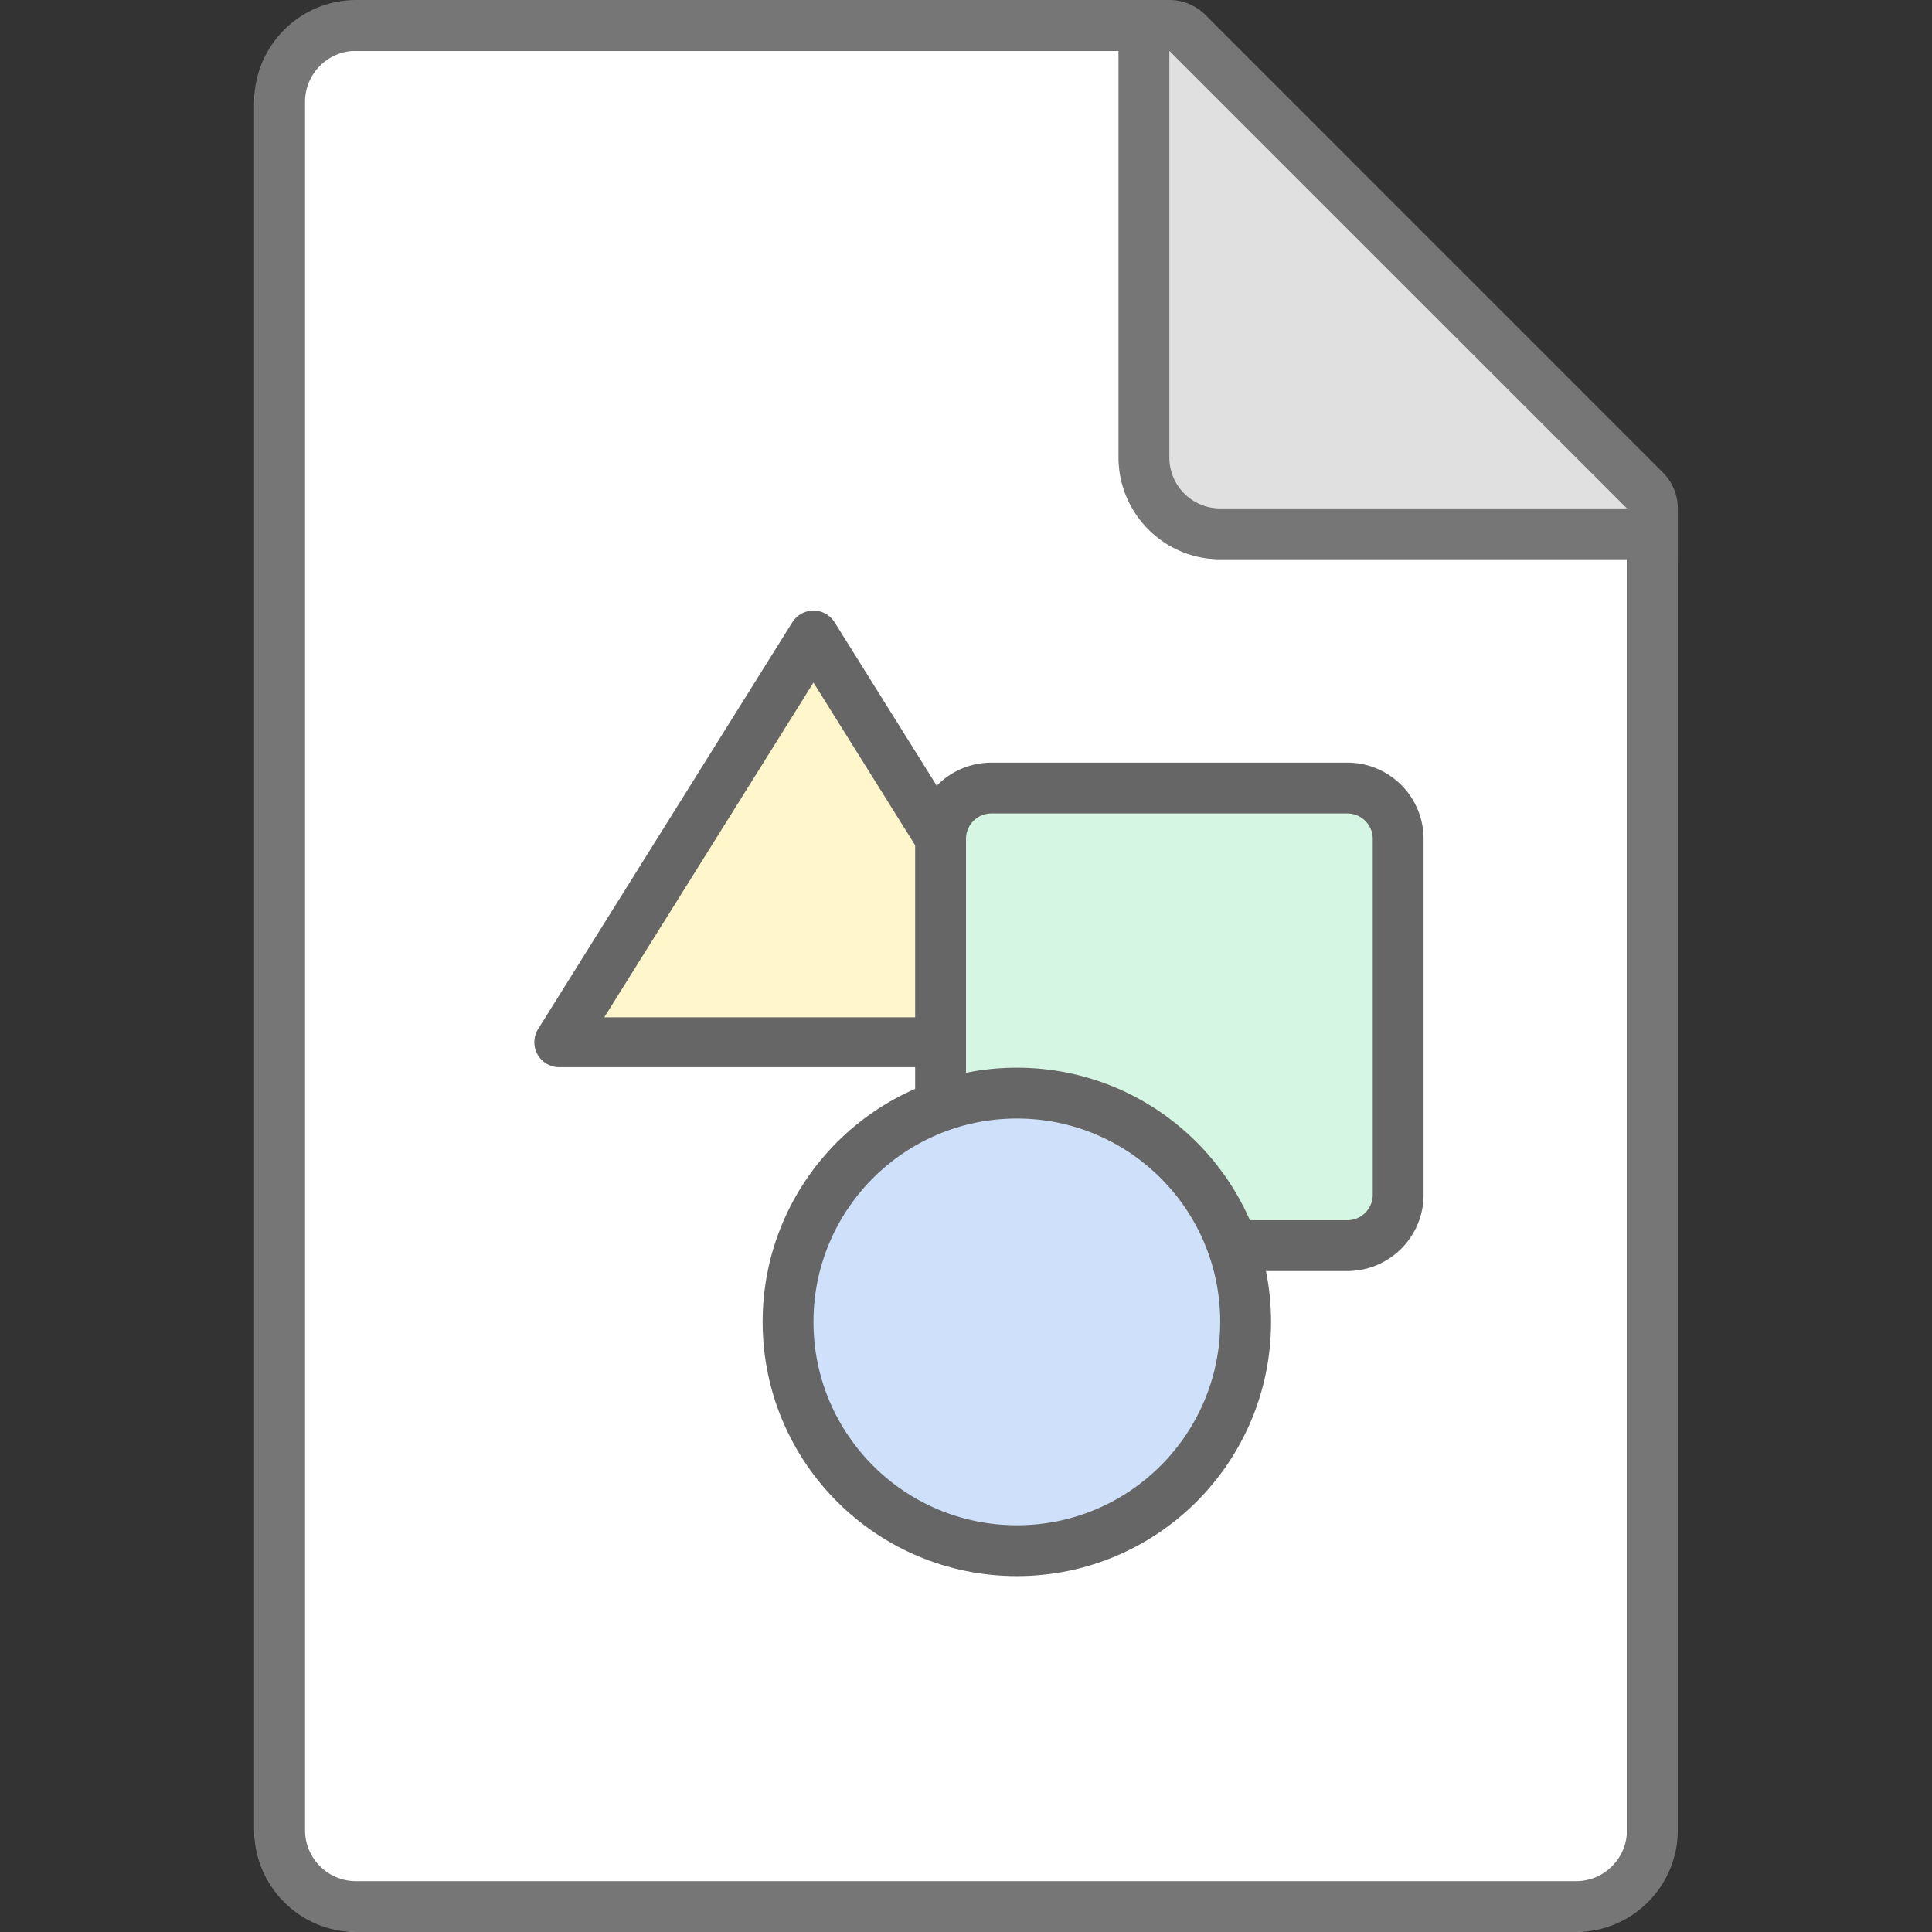 <svg id="icon-color-large-lti" xmlns="http://www.w3.org/2000/svg" viewBox="0 0 38 38"><rect x="0" y="0" width="38" height="38" fill="#333333" stroke="none"/><path fill="#FFF" d="M7 38c-.827 0-2-1.173-2-2V2c0-.827 1.173-1 2-1h15.609l1.729 7.662L32 10.391V36c0 .827-.173 2-1 2H7z"/><path fill="#767676" d="M22.219 1l1.811 7.243.146.582.582.146L32 10.781V36c0 .551-.449 1-1 1H7c-.551 0-1-.449-1-1V2c0-.551.449-1 1-1h15m1-1H7C5.9 0 5 .9 5 2v34c0 1.1.9 2 2 2h24c1.1 0 2-.9 2-2V10l-8-2-2-8z"/><path fill="#E0E0E0" d="M23.996 11C23.171 11 22 9.827 22 9V1h1c.132 0 .26-.197.354-.104l8.75 8.877c.092.093-.104.096-.104.227v1h-8.004z"/><path fill="#767676" d="M23 1l9 9h-8.004A1 1 0 0 1 23 9V1m0-1h-1v9c0 1.1.898 2 1.996 2H33v-1a.995.995 0 0 0-.293-.706l-9-9.003A1.006 1.006 0 0 0 23 0z"/><path fill="#FFF6CB" stroke="#666" stroke-width=".981" stroke-linejoin="round" stroke-miterlimit="10" d="M16 12.5l2.5 4 2.5 4H11l2.5-4z"/><path fill="#D5F6E2" stroke="#666" stroke-miterlimit="10" d="M26.5 24.5h-7a1 1 0 0 1-1-1v-7a1 1 0 0 1 1-1h7a1 1 0 0 1 1 1v7a1 1 0 0 1-1 1z"/><circle fill="#CFE1FA" stroke="#666" stroke-miterlimit="10" cx="20" cy="26" r="4.5"/></svg>